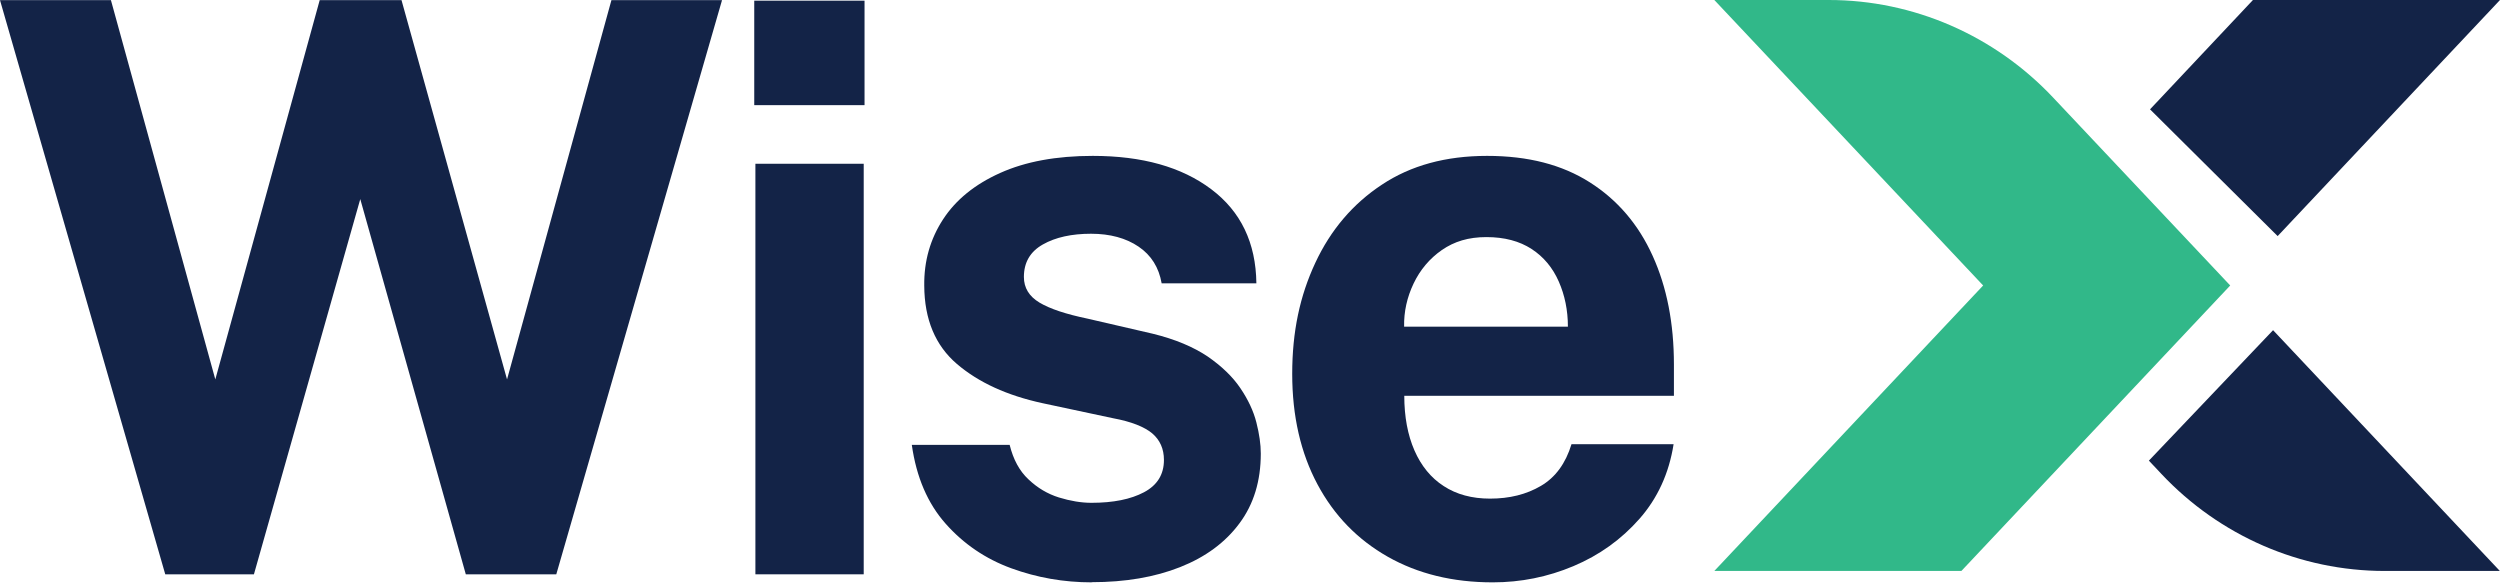 <svg width="167" height="39" viewBox="0 0 167 39" fill="none" xmlns="http://www.w3.org/2000/svg">
<path d="M131.021 38.14H114.517L132.474 19.07L114.517 0H122.157C127.818 0 133.239 2.36 137.163 6.532L148.978 19.07L131.021 38.14Z" fill="#31B889"/>
<path d="M152.147 15.771L167 0H150.497L143.622 7.304L152.147 15.771Z" fill="#132347"/>
<path d="M143.546 30.77L144.376 31.653C148.278 35.803 153.666 38.14 159.295 38.14H166.989L151.841 22.056L143.546 30.77Z" fill="#132347"/>
<path d="M11.039 38.364L0 0.011H7.41L14.383 25.345L21.356 0.011H26.821L33.87 25.345L40.843 0.011H48.231L37.16 38.364H31.116L24.066 13.299L16.962 38.364H11.028H11.039Z" fill="#132347"/>
<path d="M50.384 7.013V0.045H57.751V7.024H50.384V7.013ZM50.461 38.364V10.939H57.696V38.364H50.461Z" fill="#132347"/>
<path d="M72.931 38.901C71.062 38.901 69.27 38.588 67.554 37.961C65.838 37.335 64.374 36.34 63.172 34.986C61.969 33.633 61.215 31.877 60.909 29.718H67.445C67.685 30.691 68.101 31.463 68.702 32.022C69.303 32.593 69.98 32.995 70.734 33.23C71.5 33.465 72.221 33.588 72.909 33.588C74.363 33.588 75.532 33.353 76.418 32.883C77.303 32.414 77.751 31.698 77.751 30.725C77.751 29.986 77.489 29.394 76.964 28.946C76.44 28.51 75.565 28.163 74.363 27.94L69.642 26.933C67.27 26.419 65.368 25.546 63.926 24.316C62.483 23.085 61.751 21.341 61.74 19.081C61.718 17.437 62.144 15.961 62.997 14.652C63.849 13.344 65.117 12.315 66.811 11.554C68.505 10.793 70.56 10.413 72.997 10.413C76.298 10.413 78.931 11.151 80.91 12.639C82.888 14.127 83.893 16.218 83.926 18.925H77.598C77.412 17.862 76.899 17.046 76.057 16.475C75.216 15.905 74.155 15.614 72.877 15.614C71.598 15.614 70.505 15.849 69.663 16.33C68.811 16.811 68.396 17.538 68.396 18.5C68.396 19.227 68.745 19.797 69.434 20.211C70.123 20.625 71.194 20.983 72.647 21.285L76.997 22.291C78.505 22.66 79.718 23.175 80.669 23.812C81.609 24.461 82.341 25.166 82.855 25.927C83.369 26.687 83.73 27.448 83.926 28.219C84.123 28.991 84.221 29.685 84.221 30.3C84.221 32.123 83.751 33.678 82.8 34.953C81.85 36.239 80.527 37.212 78.833 37.883C77.139 38.554 75.172 38.89 72.92 38.89L72.931 38.901Z" fill="#132347"/>
<path d="M99.708 38.901C97.052 38.901 94.713 38.33 92.703 37.19C90.692 36.049 89.118 34.438 88.003 32.346C86.888 30.255 86.32 27.805 86.32 24.976C86.32 22.146 86.833 19.764 87.861 17.56C88.888 15.357 90.374 13.612 92.309 12.337C94.243 11.051 96.582 10.413 99.337 10.413C102.091 10.413 104.353 11.006 106.2 12.18C108.047 13.355 109.446 14.988 110.397 17.09C111.348 19.182 111.818 21.609 111.818 24.349V26.441H93.806C93.806 27.839 94.036 29.058 94.484 30.087C94.932 31.116 95.588 31.922 96.44 32.47C97.293 33.029 98.331 33.308 99.533 33.308C100.834 33.308 101.96 33.029 102.932 32.458C103.905 31.888 104.583 30.96 104.976 29.673H111.796C111.49 31.619 110.725 33.286 109.512 34.662C108.299 36.038 106.834 37.089 105.107 37.816C103.38 38.543 101.588 38.901 99.719 38.901H99.708ZM93.795 21.822H104.736C104.736 20.726 104.528 19.719 104.124 18.802C103.719 17.885 103.118 17.157 102.309 16.632C101.501 16.106 100.495 15.838 99.293 15.838C98.091 15.838 97.151 16.128 96.32 16.699C95.5 17.269 94.867 18.019 94.429 18.936C93.992 19.853 93.774 20.815 93.795 21.822Z" fill="#132347"/>
</svg>

